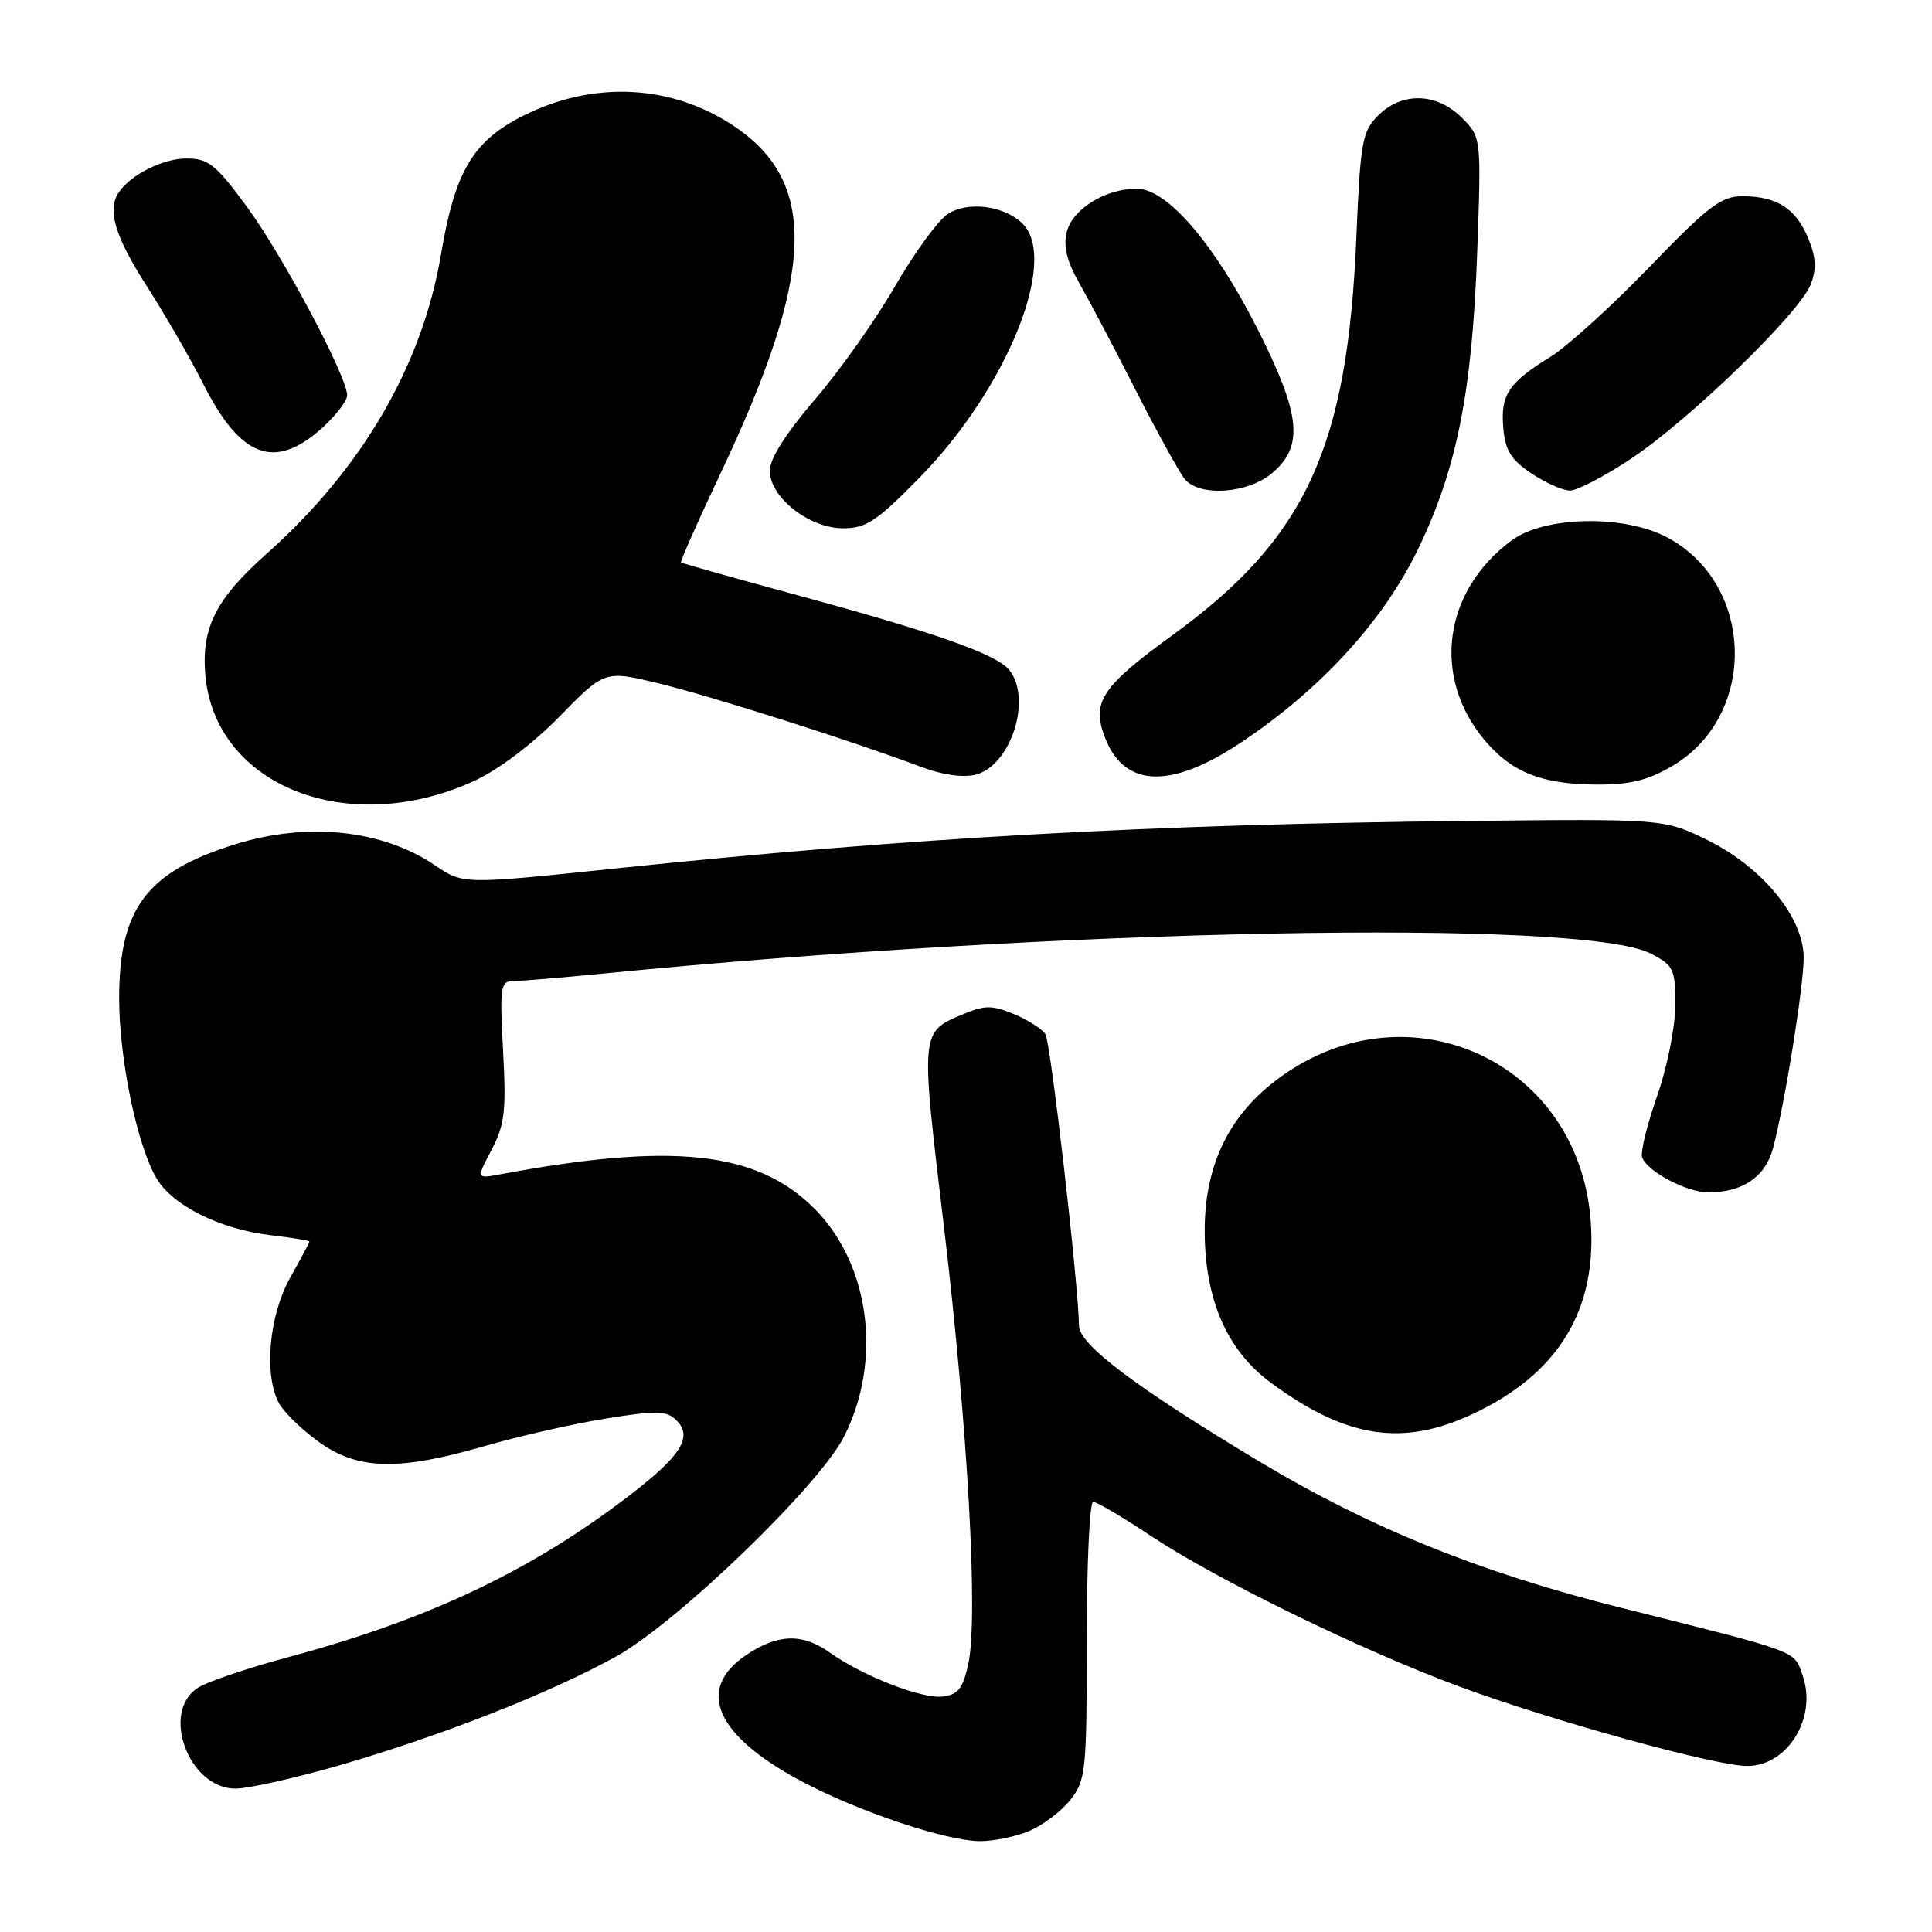 <?xml version="1.0" encoding="UTF-8" standalone="no"?>
<!DOCTYPE svg PUBLIC "-//W3C//DTD SVG 1.1//EN" "http://www.w3.org/Graphics/SVG/1.1/DTD/svg11.dtd" >
<svg xmlns="http://www.w3.org/2000/svg" xmlns:xlink="http://www.w3.org/1999/xlink" version="1.1" viewBox="0 0 256 256">
 <g >
 <path fill="currentColor"
d=" M 136.36 242.62 C 138.18 241.86 140.64 240.00 141.83 238.49 C 143.88 235.89 144.00 234.69 144.00 217.37 C 144.00 207.26 144.38 199.00 144.85 199.00 C 145.32 199.00 148.81 201.06 152.60 203.58 C 161.25 209.32 180.44 218.69 193.36 223.47 C 205.71 228.04 227.31 234.00 231.52 234.00 C 236.87 234.00 240.80 227.60 238.87 222.05 C 237.68 218.64 238.80 219.06 214.68 213.01 C 196.09 208.35 181.48 202.43 166.81 193.62 C 150.47 183.80 143.00 178.18 142.97 175.66 C 142.91 170.21 139.22 138.16 138.53 137.04 C 138.10 136.36 136.24 135.16 134.38 134.38 C 131.51 133.19 130.51 133.18 127.75 134.33 C 121.91 136.77 121.95 136.35 125.07 162.50 C 128.24 189.15 129.65 214.39 128.30 220.50 C 127.59 223.74 126.94 224.56 124.90 224.80 C 122.13 225.13 114.34 222.09 109.98 218.99 C 106.33 216.39 103.08 216.48 98.90 219.28 C 92.13 223.83 94.79 229.94 106.17 236.01 C 113.67 240.01 125.22 243.89 129.78 243.96 C 131.59 243.98 134.55 243.38 136.36 242.62 Z  M 44.89 233.94 C 58.46 230.01 72.85 224.36 81.61 219.51 C 89.72 215.02 108.57 196.84 111.86 190.32 C 116.94 180.25 115.27 167.51 107.90 160.13 C 100.30 152.54 89.16 151.33 66.31 155.60 C 63.11 156.20 63.11 156.20 65.14 152.35 C 66.88 149.03 67.09 147.22 66.66 139.25 C 66.20 130.80 66.32 130.00 67.97 130.00 C 68.97 130.00 74.22 129.56 79.64 129.03 C 140.15 123.04 209.79 121.71 218.75 126.36 C 221.79 127.94 222.00 128.39 221.98 133.28 C 221.97 136.19 220.89 141.52 219.54 145.34 C 218.22 149.10 217.34 152.72 217.60 153.39 C 218.32 155.26 223.52 158.00 226.36 158.00 C 230.92 158.00 233.95 155.92 234.95 152.09 C 236.53 146.08 238.99 130.72 239.00 126.89 C 239.00 121.59 233.53 114.90 226.27 111.33 C 220.50 108.50 220.50 108.50 194.50 108.78 C 152.34 109.22 120.55 111.00 81.44 115.09 C 61.37 117.19 61.37 117.19 57.66 114.67 C 50.69 109.94 40.74 108.89 31.18 111.87 C 19.41 115.53 15.77 120.38 15.79 132.39 C 15.81 140.43 18.18 151.80 20.74 156.14 C 22.87 159.75 29.16 162.88 35.88 163.67 C 38.70 164.01 41.00 164.38 41.00 164.51 C 41.00 164.64 39.85 166.81 38.44 169.32 C 35.64 174.34 34.94 182.15 36.96 185.92 C 37.59 187.10 39.95 189.40 42.20 191.03 C 47.39 194.79 52.76 194.93 64.23 191.61 C 68.78 190.29 76.02 188.65 80.32 187.96 C 87.13 186.87 88.33 186.90 89.66 188.24 C 91.84 190.41 90.22 192.95 83.24 198.28 C 70.30 208.17 56.77 214.57 38.42 219.52 C 32.96 220.98 27.49 222.83 26.25 223.62 C 21.22 226.81 25.00 237.00 31.21 237.00 C 32.90 237.00 39.05 235.62 44.89 233.94 Z  M 195.00 187.43 C 206.50 182.10 211.72 173.54 210.76 161.58 C 209.05 140.27 185.94 130.15 168.93 143.26 C 162.60 148.13 159.53 154.81 159.63 163.48 C 159.73 172.41 162.66 179.00 168.41 183.23 C 178.33 190.54 185.77 191.71 195.00 187.43 Z  M 62.83 103.48 C 66.03 102.01 70.58 98.58 74.16 94.92 C 80.13 88.82 80.13 88.82 87.31 90.56 C 94.36 92.27 113.08 98.23 122.03 101.61 C 124.83 102.67 127.60 103.07 129.26 102.65 C 133.93 101.48 136.79 92.64 133.75 88.80 C 132.08 86.70 124.19 83.90 105.78 78.90 C 97.38 76.61 90.38 74.65 90.24 74.53 C 90.10 74.42 92.42 69.19 95.39 62.91 C 107.93 36.45 108.47 24.35 97.45 16.84 C 89.13 11.16 78.64 10.61 69.24 15.38 C 62.65 18.72 60.28 22.73 58.44 33.68 C 55.95 48.45 47.98 62.12 35.27 73.43 C 28.63 79.34 26.68 83.17 27.20 89.35 C 28.42 104.12 46.11 111.13 62.83 103.48 Z  M 221.57 101.51 C 232.91 94.86 232.56 77.44 220.95 71.23 C 215.21 68.16 204.69 68.36 200.28 71.62 C 191.23 78.33 189.70 89.73 196.73 98.09 C 200.29 102.32 204.28 103.91 211.41 103.96 C 215.95 103.99 218.31 103.42 221.57 101.51 Z  M 164.51 98.34 C 175.08 91.28 183.37 82.20 187.97 72.62 C 193.07 62.00 195.07 51.88 195.74 33.34 C 196.28 18.19 196.28 18.19 193.69 15.59 C 190.37 12.27 185.76 12.15 182.61 15.30 C 180.50 17.41 180.26 18.74 179.72 31.55 C 178.54 59.43 173.03 71.32 155.35 84.17 C 146.18 90.83 144.73 92.92 146.24 97.26 C 148.72 104.38 154.91 104.75 164.51 98.34 Z  M 121.88 63.25 C 133.38 51.52 140.30 34.45 135.51 29.65 C 133.11 27.25 128.24 26.61 125.58 28.36 C 124.29 29.20 121.14 33.52 118.58 37.96 C 116.02 42.40 111.24 49.15 107.96 52.96 C 104.16 57.38 102.00 60.79 102.00 62.36 C 102.00 65.89 107.22 70.00 111.71 70.00 C 114.77 70.00 116.17 69.08 121.88 63.25 Z  M 168.64 62.63 C 172.79 59.07 172.34 54.88 166.60 43.54 C 160.88 32.25 154.64 25.00 150.63 25.00 C 146.47 25.00 142.12 27.69 141.35 30.73 C 140.88 32.63 141.35 34.59 142.98 37.46 C 144.25 39.68 147.64 46.10 150.50 51.73 C 153.37 57.35 156.29 62.64 156.98 63.48 C 158.97 65.88 165.41 65.41 168.64 62.63 Z  M 216.14 60.77 C 223.91 55.60 238.50 41.44 239.94 37.66 C 240.73 35.59 240.64 34.06 239.58 31.53 C 237.94 27.60 235.42 26.00 230.87 26.00 C 228.07 26.00 226.35 27.31 218.56 35.38 C 213.58 40.54 207.69 45.88 205.49 47.25 C 199.89 50.71 198.82 52.29 199.19 56.65 C 199.44 59.67 200.19 60.90 202.90 62.72 C 204.77 63.97 207.08 65.00 208.03 65.00 C 208.99 65.00 212.64 63.10 216.14 60.77 Z  M 42.47 56.90 C 44.41 55.19 46.00 53.16 46.00 52.38 C 46.00 49.89 37.39 33.72 32.61 27.25 C 28.59 21.79 27.59 21.00 24.72 21.00 C 21.63 21.00 17.39 23.10 15.77 25.44 C 14.16 27.76 15.20 31.29 19.46 37.93 C 21.91 41.76 25.27 47.58 26.93 50.87 C 31.83 60.58 36.30 62.31 42.47 56.90 Z "/>
</g>
</svg>